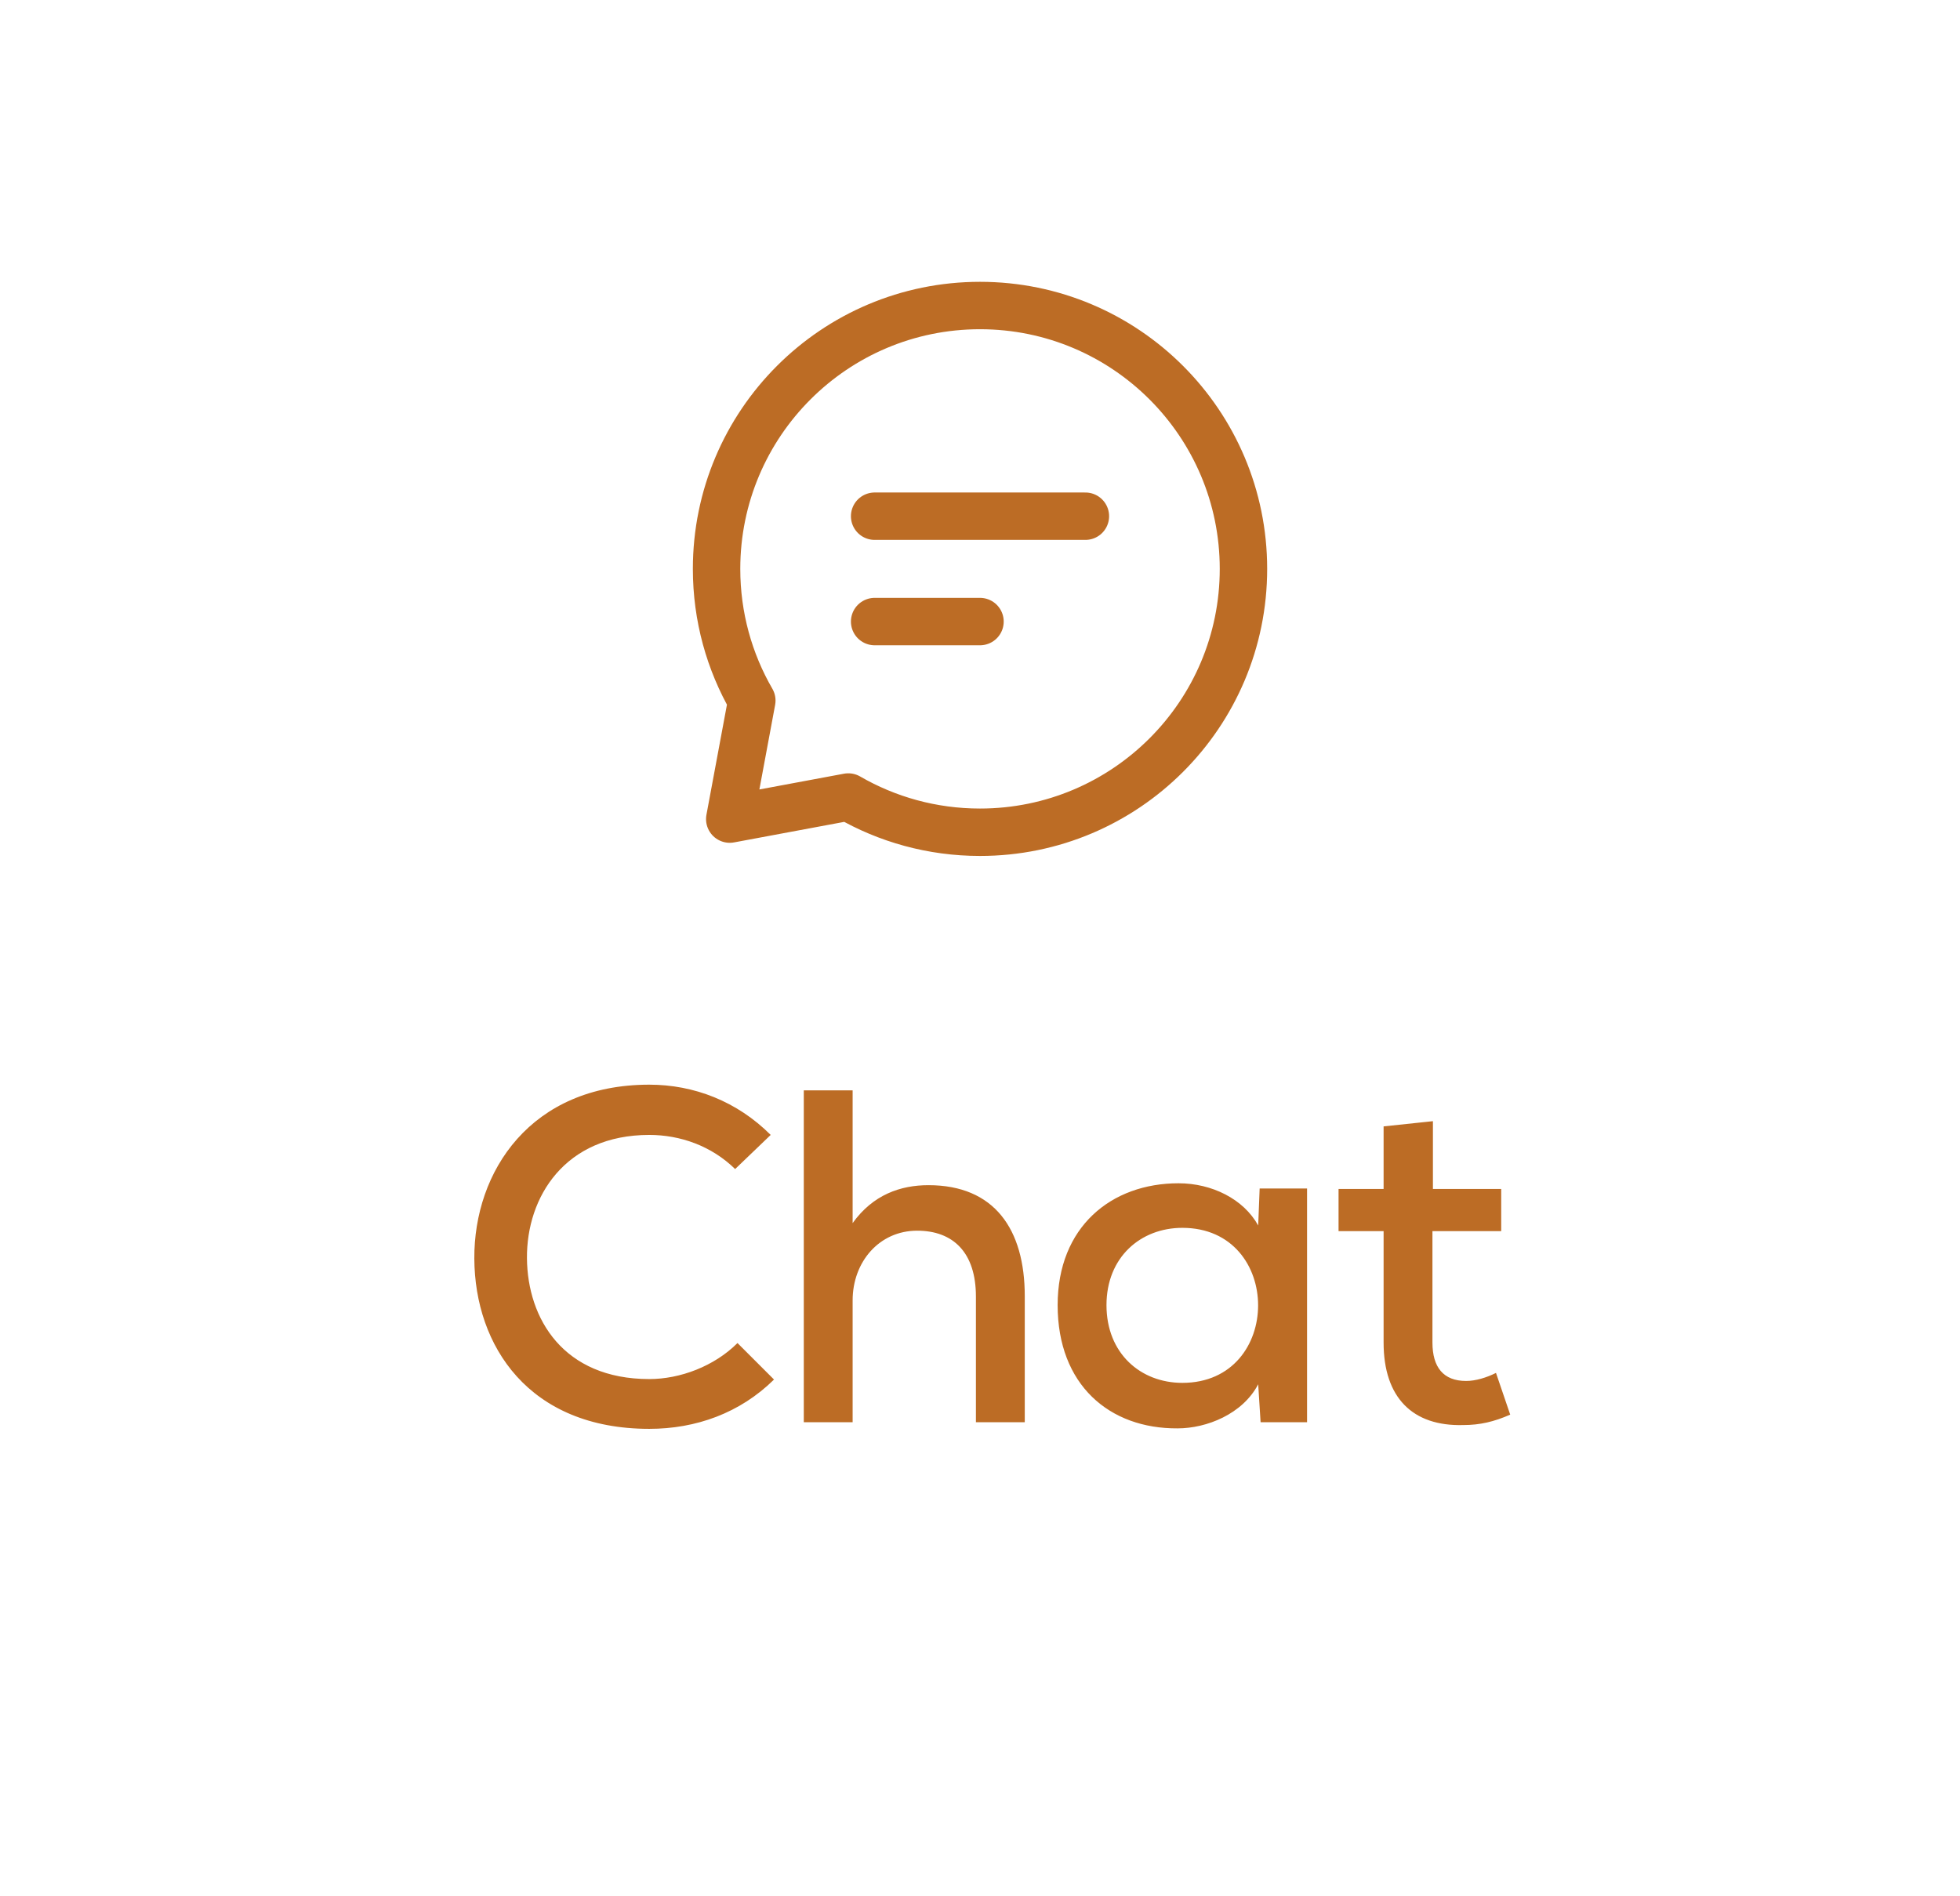 <svg width="62" height="60" viewBox="0 0 62 60" fill="none" xmlns="http://www.w3.org/2000/svg">
<rect width="62" height="60" fill="white"/>
<g clip-path="url(#clip0_1097_547)">
<path d="M27.667 16.333L31 16.333L34.334 16.333" stroke="#BC6C25" stroke-width="1.5" stroke-linecap="round" stroke-linejoin="round"/>
<path d="M27.667 19.667L29.334 19.667L31 19.667" stroke="#BC6C25" stroke-width="1.5" stroke-linecap="round" stroke-linejoin="round"/>
<path d="M31 26.333C35.603 26.333 39.334 22.602 39.334 18C39.334 13.398 35.603 9.667 31 9.667C26.398 9.667 22.667 13.398 22.667 18C22.667 19.518 23.073 20.941 23.782 22.167L23.084 25.917L26.834 25.218C28.059 25.927 29.483 26.333 31 26.333Z" stroke="#BC6C25" stroke-width="1.5" stroke-linecap="round" stroke-linejoin="round"/>
</g>
<path d="M23.329 42.495C22.594 43.23 21.514 43.635 20.539 43.635C17.824 43.635 16.684 41.73 16.669 39.81C16.654 37.875 17.869 35.91 20.539 35.91C21.514 35.91 22.504 36.255 23.254 36.99L24.379 35.91C23.314 34.845 21.949 34.32 20.539 34.32C16.789 34.32 14.989 37.065 15.004 39.825C15.019 42.585 16.729 45.21 20.539 45.21C22.009 45.21 23.404 44.715 24.484 43.65L23.329 42.495ZM25.426 34.5V45H26.971V41.145C26.971 39.93 27.811 38.94 29.011 38.94C30.151 38.94 30.871 39.63 30.871 41.025V45H32.416V41.01C32.416 38.895 31.456 37.5 29.371 37.5C28.486 37.5 27.616 37.8 26.971 38.7V34.5H25.426ZM39.8 38.775C39.336 37.935 38.331 37.44 37.281 37.44C35.151 37.44 33.456 38.82 33.456 41.295C33.456 43.815 35.09 45.21 37.251 45.195C38.166 45.195 39.306 44.745 39.8 43.8L39.876 45H41.346C41.346 42.54 41.346 40.065 41.346 37.605H39.846L39.8 38.775ZM37.401 38.85C40.596 38.85 40.596 43.755 37.401 43.755C36.081 43.755 35.001 42.825 35.001 41.295C35.001 39.78 36.081 38.85 37.401 38.85ZM43.767 35.64V37.62H42.342V38.955H43.767V42.48C43.767 44.22 44.682 45.135 46.287 45.09C46.812 45.09 47.262 44.985 47.772 44.76L47.322 43.44C47.022 43.59 46.677 43.695 46.377 43.695C45.657 43.695 45.312 43.26 45.312 42.48V38.955H47.487V37.62H45.327V35.475L43.767 35.64Z" fill="#BC6C25"/>
<defs>
<clipPath id="clip0_1097_547">
<rect width="20" height="20" fill="white" transform="translate(21 8)"/>
</clipPath>
</defs>
</svg>
